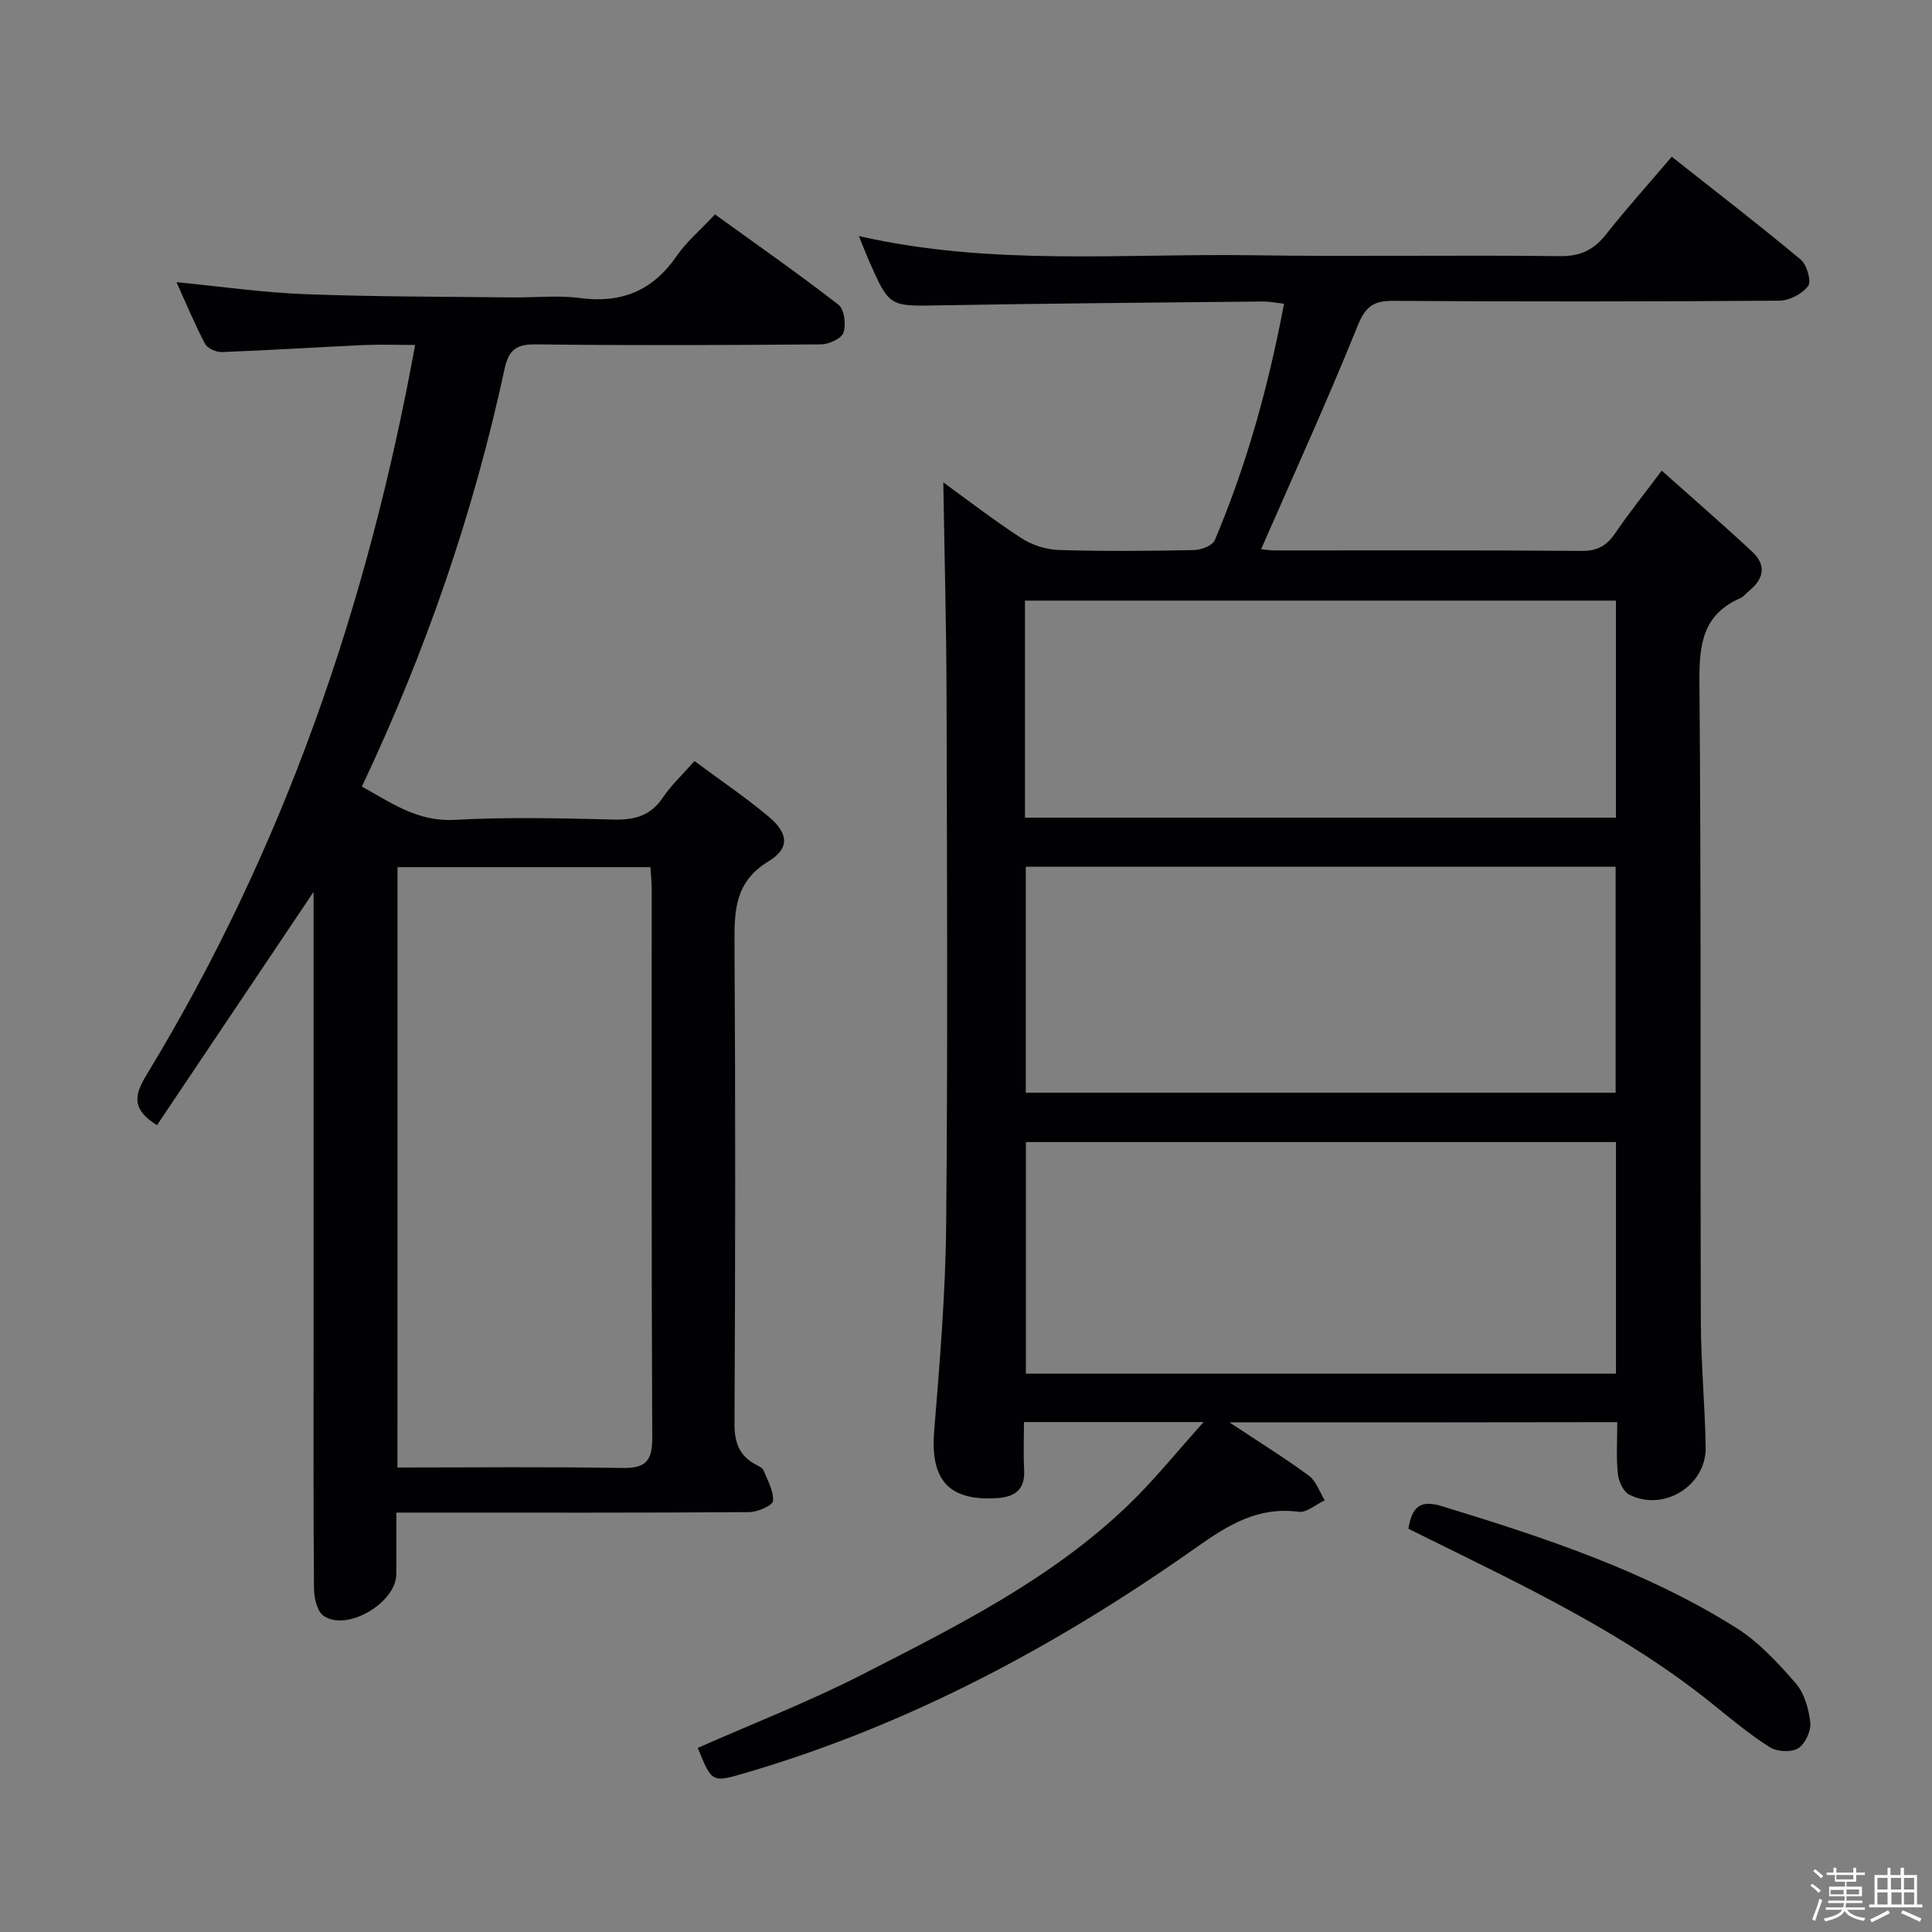 <svg enable-background="new 0 0 400 400" viewBox="0 0 400 400" xmlns="http://www.w3.org/2000/svg"><rect x="0" y="0" width="400" height="400" fill="#808080" stroke="none"/><path d="m374.8 390.4.4-.4c.7.5 1.3 1 1.8 1.4l-.5.5c-.5-.6-1.1-1.1-1.7-1.5zm1 7.3-.6-.3c.5-1.4 1.1-2.8 1.5-4.3.2.1.4.2.6.3-.5 1.3-1 2.8-1.5 4.3zm-.4-10.3.4-.4c.4.3 1 .8 1.7 1.4l-.5.5c-.4-.5-1-1-1.6-1.5zm2.5.3h1.7v-1h.6v1h3.5v-1h.6v1h1.8v.5h-1.8v1.4h-2v1h3.2v2h-3.2v.9h3.3v.5h-3.4c0 .3-.1.6-.1.9h4v.5h-3.7c.7.9 1.9 1.5 3.8 1.7-.1.2-.2.4-.3.6-2.1-.4-3.5-1.1-4-2.1-.4 1-1.8 1.7-4 2.2-.1-.2-.2-.4-.3-.6 2.1-.4 3.4-1 3.8-1.8h-3.4v-.5h3.6c.1-.3.1-.6.2-.9h-3.3v-.5h3.4c0-.3 0-.6 0-.9h-3.2v-2h3.3v-1h-2.1v-1.4h-1.7v-.5zm1.1 3.5v1h2.7c0-.3 0-.4 0-.4 0-.1 0-.2 0-.2 0-.1 0-.2 0-.3h-2.7zm1.2-3v.9h3.5v-.9zm4.7 3h-2.6v.6.4h2.6z" fill="#fcfbfa"/><path d="m393.6 386.7h.6v1.5h2.7v6.1h1.1v.6h-11v-.6h1.1v-6.1h2.7v-1.5h.6v1.5h2.1v-1.5zm-2.7 8.8.4.6c-1.2.6-2.5 1.3-3.8 1.9-.1-.2-.2-.4-.3-.6 1.2-.6 2.5-1.2 3.7-1.9zm-2.2-6.7v2.4h2.1v-2.4zm0 3v2.5h2.1v-2.5zm2.8-3v2.4h2.1v-2.4zm.1 3v2.5h2.1v-2.5h-2.2zm5.9 6.1c-1.4-.7-2.7-1.3-3.9-1.8l.3-.6c1.5.6 2.7 1.2 3.9 1.7zm-1.2-9.1h-2.1v2.4h2.1zm-2.1 3v2.5h2.1v-2.5z" fill="#fcfbfa"/><g fill="#010104"><path d="m254.54 294.49c6.32 4.19 11.54 7.41 16.45 11.04 1.52 1.12 2.21 3.36 3.28 5.09-1.8.84-3.72 2.59-5.38 2.38-8.43-1.1-14.53 2.67-21.19 7.37-28.67 20.23-59.33 36.71-93.21 46.65-7.09 2.08-7.07 2.14-10.03-5.14 11.34-5.01 22.96-9.52 33.99-15.16 19.54-9.99 39.32-19.82 55.35-35.31 5.17-4.99 9.7-10.65 15.4-16.99-13.31 0-24.88 0-37.2 0 0 3.33-.14 6.6.04 9.85.22 4.11-1.83 5.66-5.64 5.9-9.97.63-13.81-3.76-12.99-13.84 1.15-14.24 2.35-28.51 2.48-42.78.35-36.5.18-73 .08-109.5-.04-14.74-.44-29.49-.67-44.18 4.9 3.55 10.38 7.79 16.17 11.55 2.2 1.43 5.1 2.37 7.72 2.45 9.32.29 18.66.2 27.99.02 1.5-.03 3.86-.92 4.33-2.04 6.6-15.63 11.12-31.87 14.33-48.97-1.8-.2-3.06-.47-4.32-.46-22.31.23-44.62.4-66.93.8-10.45.19-10.45.4-14.74-9.38-.64-1.46-1.21-2.94-2.03-4.97 27.36 6.25 54.55 3.58 81.59 3.98 21.16.31 42.33-.08 63.5.18 4.34.06 7.1-1.32 9.67-4.58 4.21-5.34 8.77-10.4 13.54-16 9.11 7.2 18.04 14.07 26.68 21.28 1.28 1.07 2.28 4.48 1.56 5.47-1.19 1.63-3.87 3.03-5.93 3.05-26.66.2-53.33.22-80 .04-4.12-.03-5.75 1.21-7.35 5.18-6.26 15.51-13.21 30.74-19.98 46.24.43.04 1.64.24 2.86.25 21.17.02 42.33-.07 63.5.1 3.26.03 5.19-1.08 6.94-3.65 2.8-4.11 5.92-8 9.64-12.97 6.49 5.79 12.73 11.19 18.77 16.82 2.88 2.68 2.43 5.54-.6 8-.65.52-1.18 1.27-1.91 1.59-7.81 3.41-8.52 9.67-8.45 17.39.37 44.16.16 88.33.29 132.49.03 8.65.87 17.29 1 25.93.13 7.95-8.72 13.42-15.83 9.78-1.24-.63-2.2-2.79-2.36-4.34-.35-3.42-.11-6.9-.11-10.66-26.62.05-52.67.05-80.3.05zm80.03-58.04c-41.17 0-81.75 0-122.17 0v47.96h122.17c0-16.18 0-31.96 0-47.96zm-122.19-57.01v46.79h122.12c0-15.75 0-31.14 0-46.79-40.87 0-81.4 0-122.12 0zm122.18-10.15c0-15.24 0-29.99 0-44.94-40.93 0-81.6 0-122.35 0v44.94z"/><path d="m143.78 157.57c5.25 3.89 10.49 7.43 15.31 11.46 4.15 3.47 4.49 6.58.03 9.29-6.92 4.22-7.09 10.07-7.05 16.94.21 33.16.17 66.32 0 99.48-.02 3.95.99 6.66 4.42 8.49.58.31 1.36.66 1.58 1.18.85 2.09 2.14 4.3 1.97 6.36-.08.93-3.2 2.28-4.94 2.3-22.33.16-44.66.1-66.99.1-1.8 0-3.59 0-6.05 0 0 4.55.03 8.66-.01 12.77-.05 5.92-10.22 11.93-15.05 8.61-1.35-.92-1.97-3.7-1.99-5.64-.15-16.33-.09-32.66-.09-48.99 0-29.83 0-59.65 0-89.48 0-1.79 0-3.58 0-5.78-11.04 16.45-21.78 32.45-32.42 48.3-5.48-3.42-4.59-6.41-2.11-10.5 28.19-46.4 45.67-96.77 55.56-151.04-3.83 0-7.23-.13-10.62.02-9.79.45-19.58 1.08-29.37 1.45-1.18.04-3.01-.76-3.51-1.71-2.15-4.08-3.92-8.37-5.91-12.76 9.14.89 17.83 2.15 26.55 2.48 14.3.55 28.62.51 42.94.68 4.67.06 9.4-.49 13.98.12 8.6 1.15 15.1-1.47 20.06-8.66 2.05-2.98 4.91-5.39 7.96-8.65 8.57 6.19 17.24 12.24 25.58 18.71 1.21.94 1.58 4.11 1.01 5.79-.41 1.22-3.02 2.4-4.66 2.41-19.66.16-39.33.24-58.99 0-4.11-.05-5.65 1.13-6.52 5.16-6.43 29.81-16.31 58.47-29.53 86.39 6.07 3.35 11.51 7.31 19.19 6.89 10.97-.6 21.99-.33 32.98-.06 4.35.1 7.65-.8 10.17-4.59 1.65-2.47 3.9-4.54 6.52-7.52zm-61.49 146.26c15.9 0 31.2-.17 46.51.1 4.8.08 6.26-1.36 6.24-6.22-.18-37.81-.1-75.63-.11-113.44 0-1.59-.17-3.18-.26-4.73-17.75 0-34.99 0-52.37 0-.01 41.45-.01 82.53-.01 124.29z"/><path d="m291.59 316.51c.77-4.69 2.56-6.01 6.94-4.67 21.13 6.46 42.1 13.35 60.94 25.19 4.68 2.94 8.63 7.25 12.3 11.46 1.81 2.08 2.72 5.33 3.03 8.16.19 1.74-1.08 4.44-2.53 5.33-1.43.87-4.37.7-5.87-.25-4.19-2.65-8.03-5.86-11.9-8.99-18.14-14.62-39.06-24.43-59.74-34.66-1.04-.51-2.07-1.02-3.17-1.57z"/></g></svg>